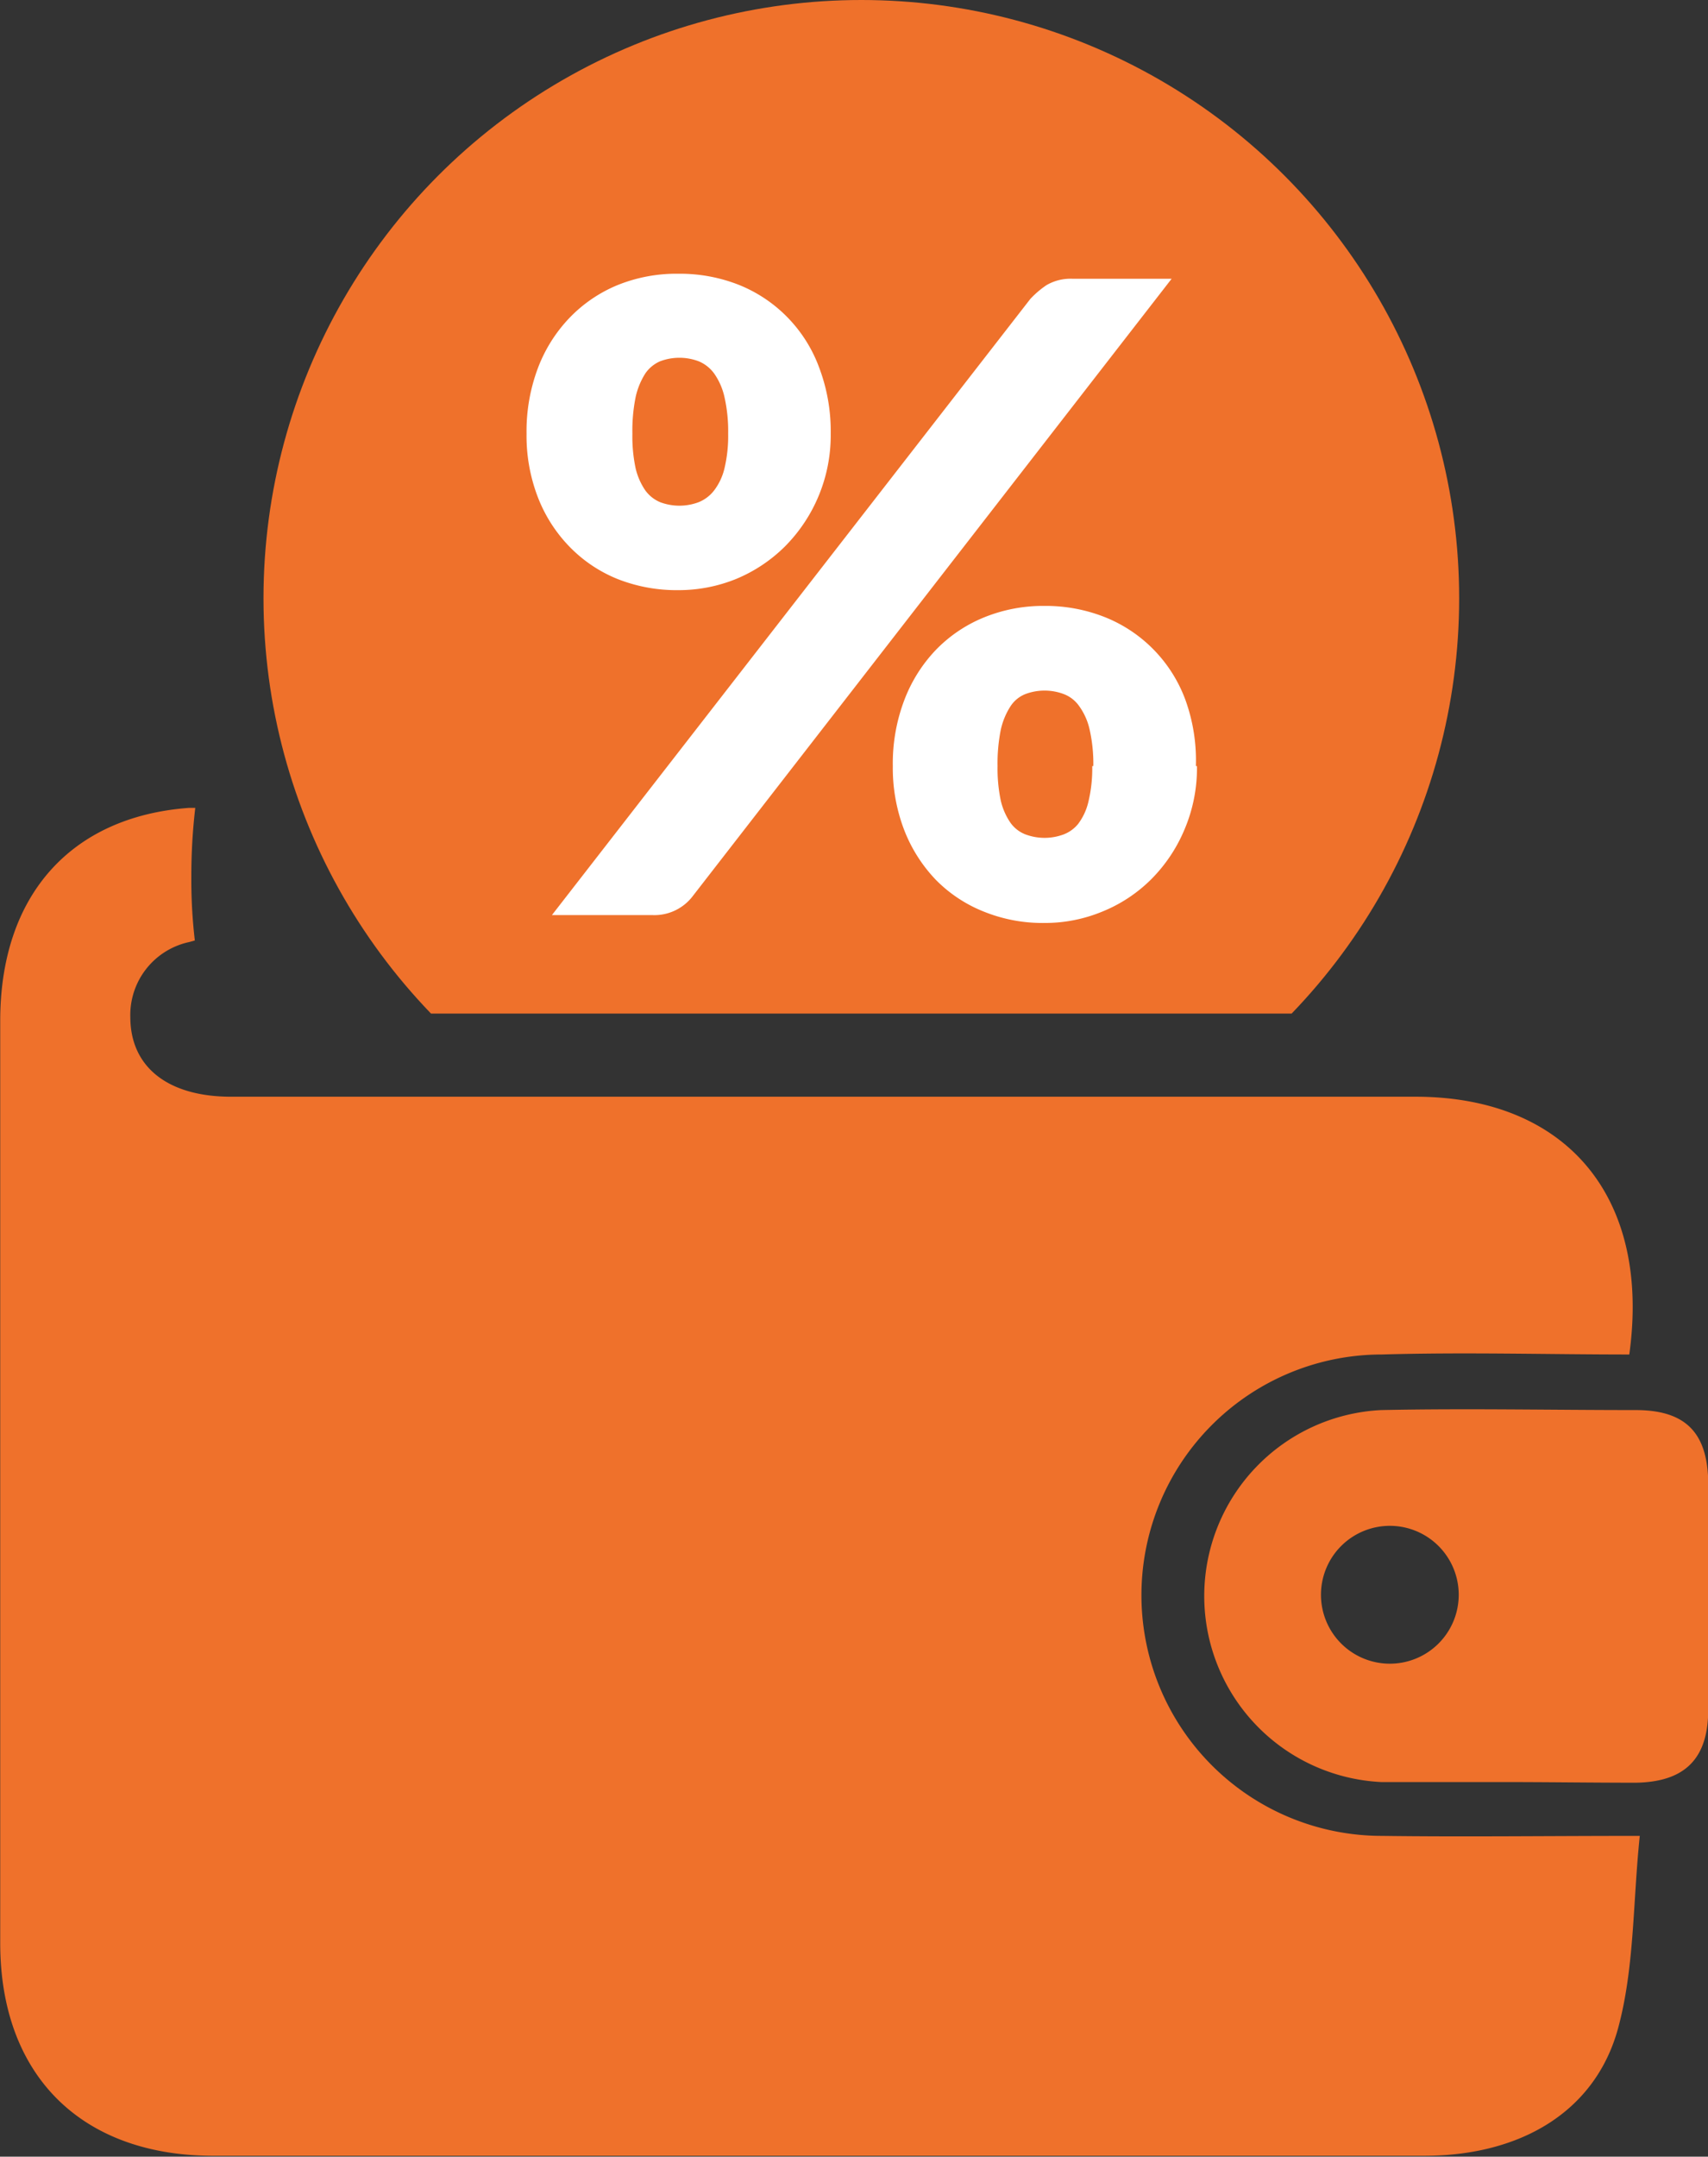 <svg id="Layer_1" data-name="Layer 1" xmlns="http://www.w3.org/2000/svg" xmlns:xlink="http://www.w3.org/1999/xlink" viewBox="0 0 78.11 98.56"><rect x="0" y="0" width="78.11" height="98.56" fill="#333333" stroke="none"/><defs><style>.cls-1{fill:none;}.cls-2{clip-path:url(#clip-path);}.cls-3{fill:#ef712b;}.cls-4{fill:#fff;}</style><clipPath id="clip-path" transform="translate(-60.7 -64.34)"><rect class="cls-1" x="68.27" y="54.03" width="86.08" height="56.63"/></clipPath></defs><g class="cls-2"><circle class="cls-3" cx="39.39" cy="27.34" r="27.34"/><path class="cls-4" d="M98.69,84.16a7.2,7.2,0,0,1-2.11,5.17,6.94,6.94,0,0,1-2.22,1.47,7,7,0,0,1-2.64.51,7.36,7.36,0,0,1-2.78-.51,6.4,6.4,0,0,1-2.19-1.47,6.7,6.7,0,0,1-1.45-2.26,7.81,7.81,0,0,1-.52-2.91,8.21,8.21,0,0,1,.52-3,6.78,6.78,0,0,1,1.45-2.3,6.45,6.45,0,0,1,2.19-1.49,7.17,7.17,0,0,1,2.78-.52,7.34,7.34,0,0,1,2.8.52,6.48,6.48,0,0,1,3.65,3.79A8.21,8.21,0,0,1,98.69,84.16ZM107.82,78a4.29,4.29,0,0,1,.74-.63,2.19,2.19,0,0,1,1.21-.29h4.51L92.39,105.28a2.2,2.2,0,0,1-1.83.88H85.94ZM94,84.16a7.07,7.07,0,0,0-.17-1.68,3,3,0,0,0-.47-1.07,1.66,1.66,0,0,0-.71-.56,2.5,2.5,0,0,0-1.76,0,1.58,1.58,0,0,0-.68.56,3.35,3.35,0,0,0-.44,1.07,7.78,7.78,0,0,0-.15,1.68,7,7,0,0,0,.15,1.59,3,3,0,0,0,.44,1,1.61,1.61,0,0,0,.68.54,2.5,2.5,0,0,0,1.76,0,1.69,1.69,0,0,0,.71-.54,2.69,2.69,0,0,0,.47-1A6.38,6.38,0,0,0,94,84.16Zm21.44,15.19a7.18,7.18,0,0,1-.58,2.92,7.09,7.09,0,0,1-1.53,2.27,6.75,6.75,0,0,1-2.22,1.46,6.86,6.86,0,0,1-2.64.52,7.17,7.17,0,0,1-2.78-.52,6.37,6.37,0,0,1-2.2-1.46,6.88,6.88,0,0,1-1.44-2.27,7.9,7.9,0,0,1-.52-2.92,8.14,8.14,0,0,1,.52-3,6.81,6.81,0,0,1,1.44-2.3,6.44,6.44,0,0,1,2.2-1.49,7.17,7.17,0,0,1,2.78-.53,7.35,7.35,0,0,1,2.8.53,6.48,6.48,0,0,1,3.65,3.79A8.14,8.14,0,0,1,115.39,99.35Zm-4.74,0a7.09,7.09,0,0,0-.17-1.67,2.9,2.9,0,0,0-.47-1.06,1.52,1.52,0,0,0-.71-.56,2.5,2.5,0,0,0-1.76,0,1.45,1.45,0,0,0-.68.56,3.28,3.28,0,0,0-.44,1.06,7.81,7.81,0,0,0-.15,1.67,7.15,7.15,0,0,0,.15,1.59,3,3,0,0,0,.44,1,1.51,1.51,0,0,0,.68.53,2.5,2.5,0,0,0,1.76,0A1.59,1.59,0,0,0,110,102a2.69,2.69,0,0,0,.47-1A6.5,6.5,0,0,0,110.65,99.35Z" transform="translate(-60.7 -64.34)"/></g><path class="cls-3" d="M69.61,107.32a23.87,23.87,0,0,1-.16-2.95,26.64,26.64,0,0,1,.18-3.11l-.29,0c-5.4.4-8.63,4-8.63,9.73q0,21.08,0,42.15c0,6,3.66,9.69,9.68,9.72,6.23,0,12.46,0,18.69,0q18.38,0,36.75,0c4.39,0,7.81-2,8.86-5.8.76-2.77.68-5.77,1-8.82-4.32,0-8.06.05-11.79,0a11,11,0,0,1,0-22c3.78-.11,7.57,0,11.31,0,1-7.19-2.87-11.77-9.76-11.78q-27.09,0-54.18,0c-2.9,0-4.6-1.36-4.61-3.62a3.41,3.41,0,0,1,2.7-3.45Z" transform="translate(-60.7 -64.34)"/><path class="cls-3" d="M129.47,145.78c-1.87,0-3.74,0-5.6,0a8.51,8.51,0,0,1,0-17c3.88-.08,7.75,0,11.63,0,2.25,0,3.29,1,3.32,3.3,0,3.46,0,6.93,0,10.39,0,2.25-1.07,3.3-3.3,3.34C133.49,145.81,131.48,145.78,129.47,145.78Zm-2.06-8.53a3.15,3.15,0,1,0-3.22,3.12A3.15,3.15,0,0,0,127.41,137.25Z" transform="translate(-60.7 -64.34)"/></svg>